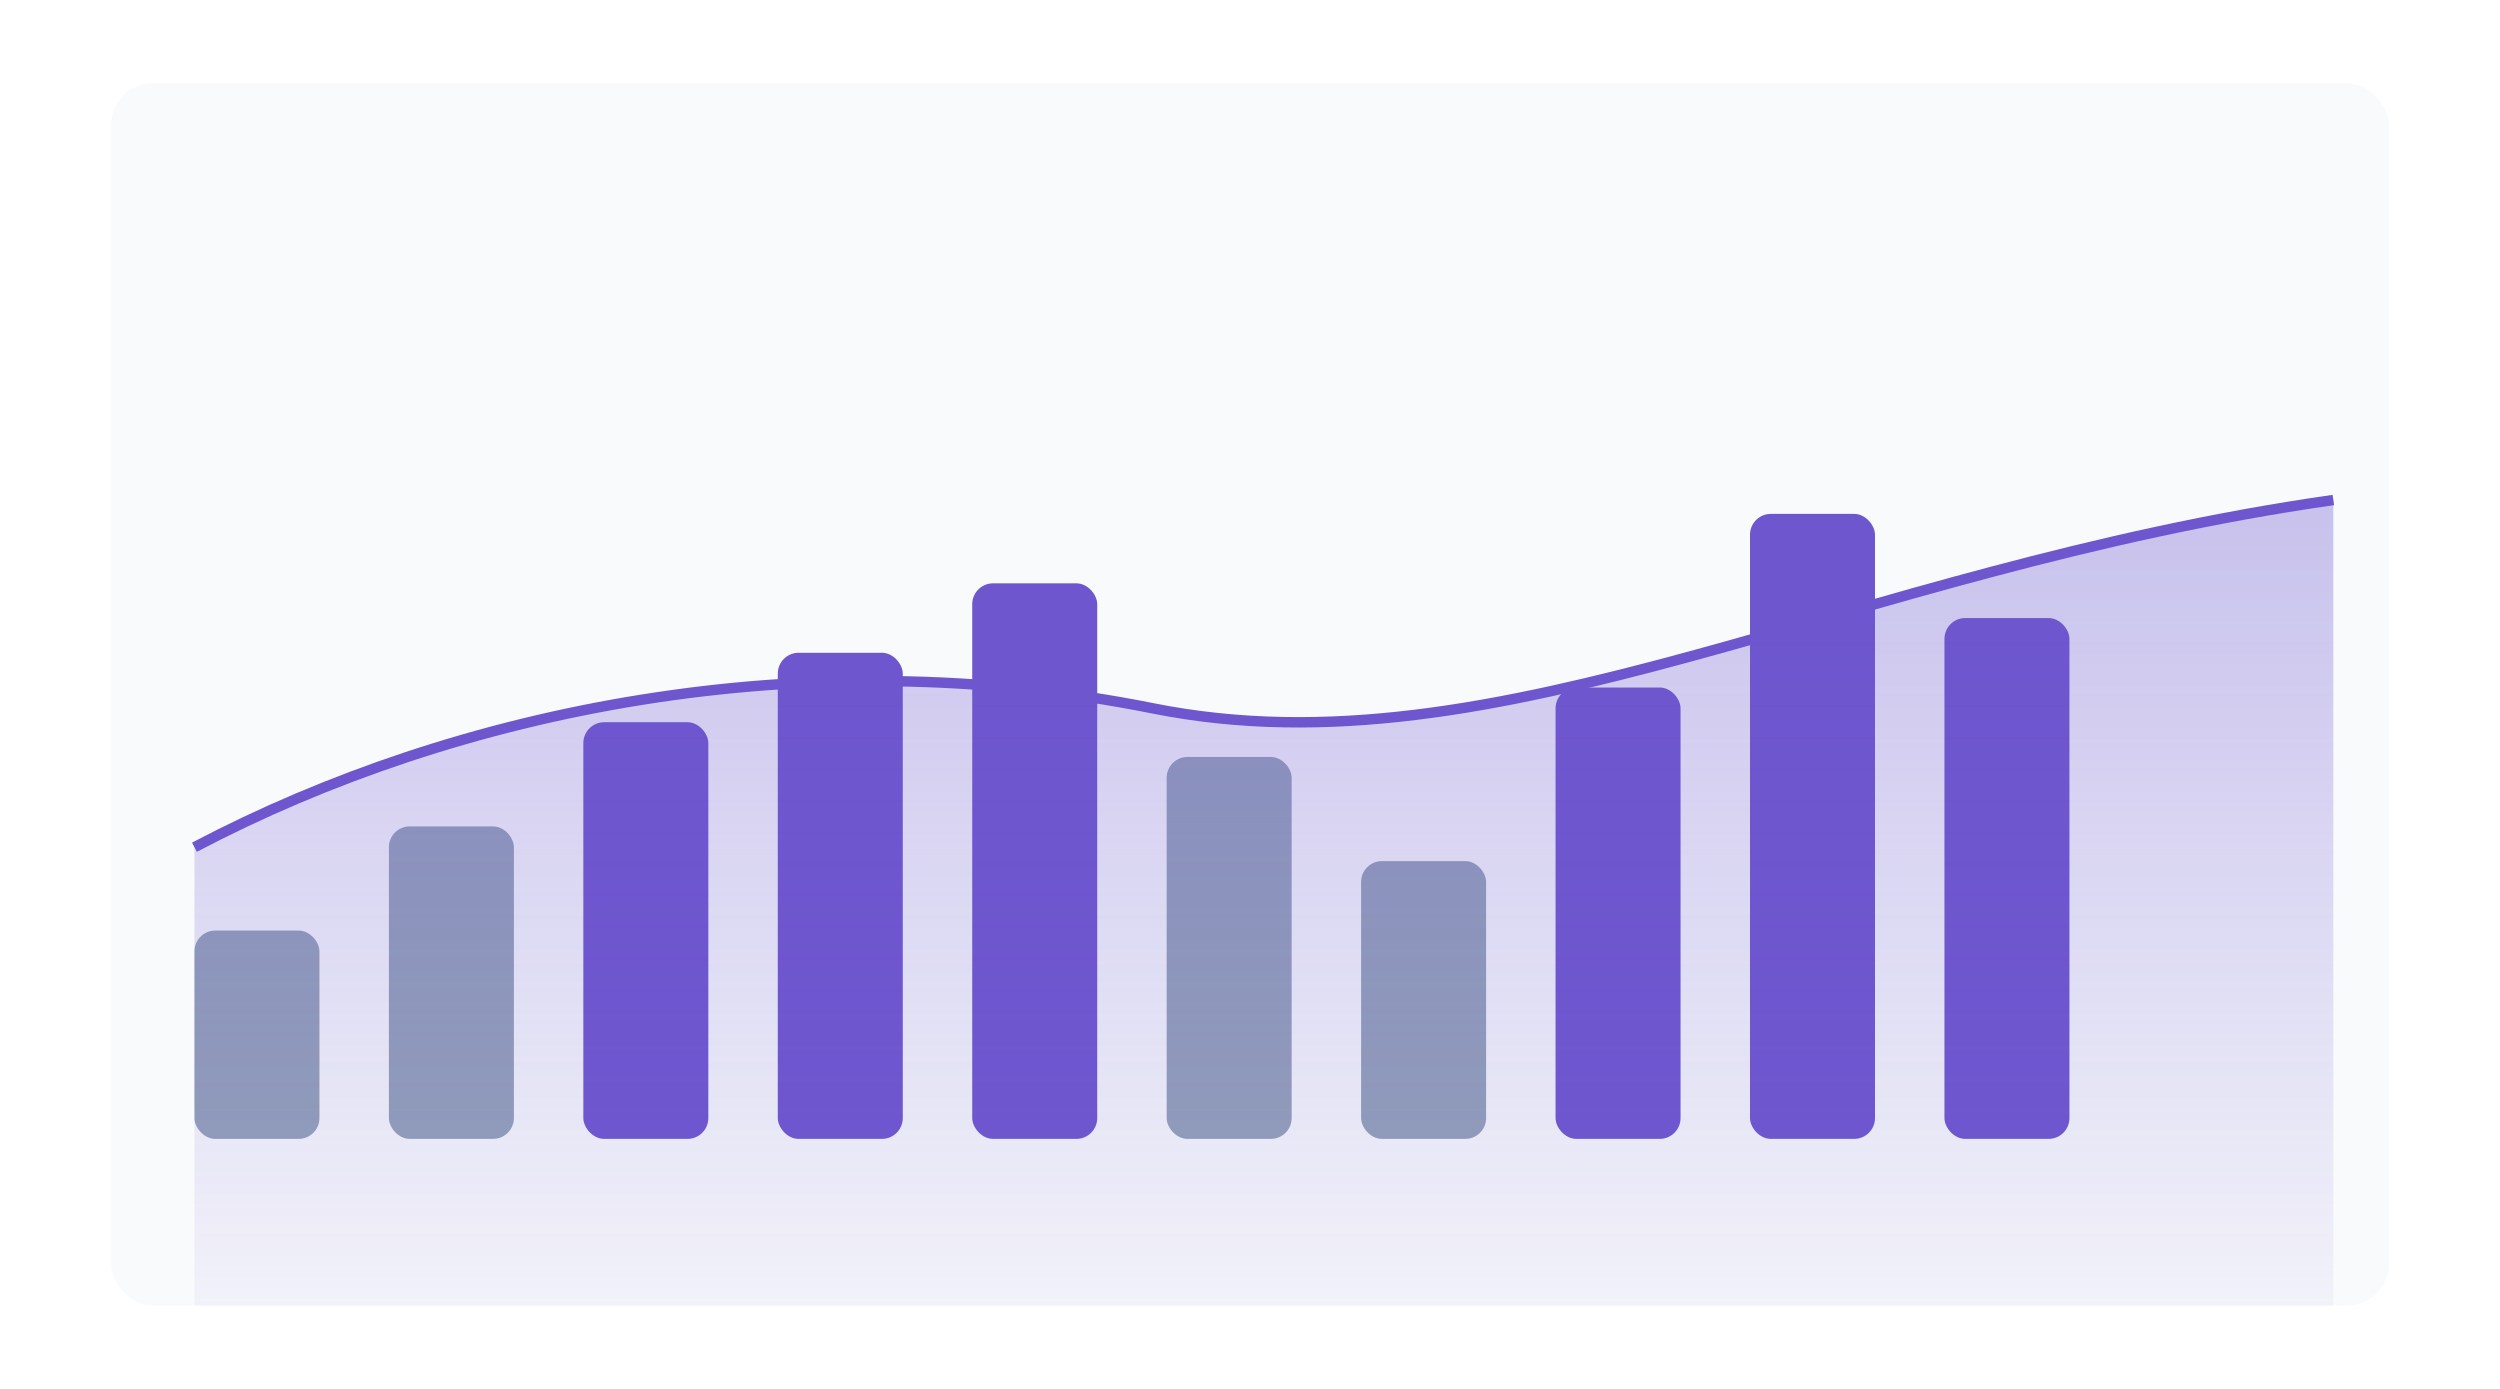 <svg width="720" height="400" viewBox="0 0 720 400" xmlns="http://www.w3.org/2000/svg">
  <defs>
    <linearGradient id="g1" x1="0" y1="0" x2="0" y2="1">
      <stop offset="0%" stop-color="#6E56CF" stop-opacity="0.35"/>
      <stop offset="100%" stop-color="#6E56CF" stop-opacity="0.05"/>
    </linearGradient>
  </defs>
  <rect width="100%" height="100%" fill="#fff"/>
  <g transform="translate(32,24)">
    <rect x="0" y="0" width="656" height="352" rx="12" fill="#F8FAFC"/>
    <g transform="translate(24,24)">
      <rect x="0" y="220" width="36" height="60" rx="6" fill="#94A3B8"/>
      <rect x="56" y="190" width="36" height="90" rx="6" fill="#94A3B8"/>
      <rect x="112" y="160" width="36" height="120" rx="6" fill="#6E56CF"/>
      <rect x="168" y="140" width="36" height="140" rx="6" fill="#6E56CF"/>
      <rect x="224" y="120" width="36" height="160" rx="6" fill="#6E56CF"/>
      <rect x="280" y="170" width="36" height="110" rx="6" fill="#94A3B8"/>
      <rect x="336" y="200" width="36" height="80" rx="6" fill="#94A3B8"/>
      <rect x="392" y="150" width="36" height="130" rx="6" fill="#6E56CF"/>
      <rect x="448" y="100" width="36" height="180" rx="6" fill="#6E56CF"/>
      <rect x="504" y="130" width="36" height="150" rx="6" fill="#6E56CF"/>
    </g>
    <path d="M24 220 C 100 180, 200 160, 300 180 S 500 140, 640 120" stroke="#6E56CF" stroke-width="3" fill="none"/>
    <path d="M24 220 C 100 180, 200 160, 300 180 S 500 140, 640 120 L 640 352 L 24 352 Z" fill="url(#g1)"/>
  </g>
</svg>

